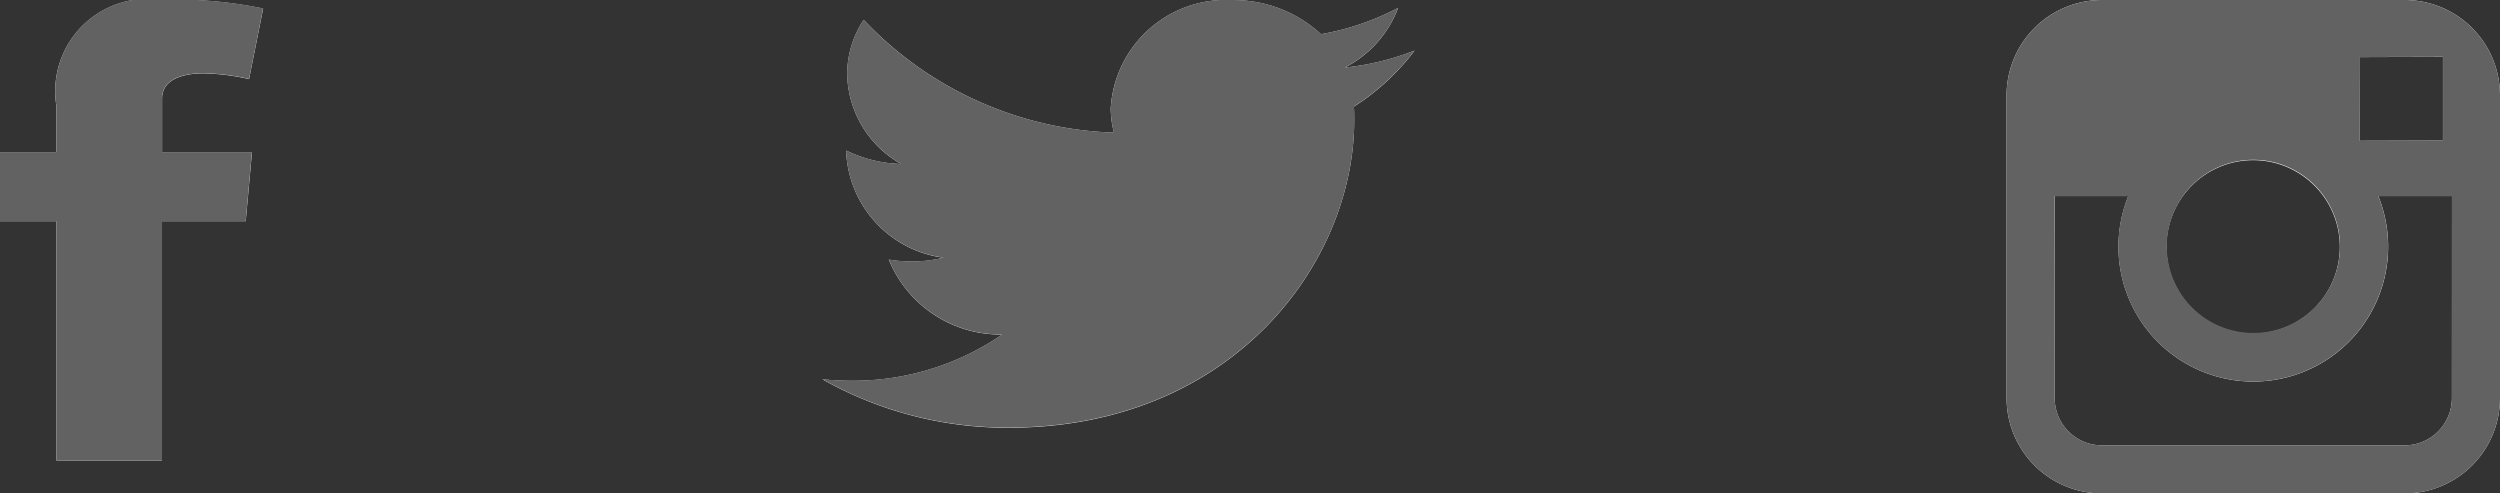 <svg xmlns="http://www.w3.org/2000/svg" width="76" height="15" viewBox="0 0 76 15">
  <rect x="0" y="0" width="76" height="15" fill="#333333" stroke="none"/>
  <g id="social" transform="translate(-1053 -4968)">
    <g id="twitter">
      <g id="twitter-2" data-name="twitter" transform="translate(941.654 4845.694)">
        <path id="Tracé_38" data-name="Tracé 38" d="M154.347,123.845a8.1,8.1,0,0,1-2.121.516,3.38,3.38,0,0,0,1.624-1.815,7.971,7.971,0,0,1-2.345.8,3.915,3.915,0,0,0-2.7-1.036,3.506,3.506,0,0,0-3.693,3.282,2.922,2.922,0,0,0,.1.747,10.966,10.966,0,0,1-7.611-3.43,3,3,0,0,0-.5,1.652,3.2,3.2,0,0,0,1.643,2.731,4.046,4.046,0,0,1-1.674-.409v.04a3.406,3.406,0,0,0,2.962,3.218,4.031,4.031,0,0,1-.973.115,4.1,4.1,0,0,1-.694-.058,3.664,3.664,0,0,0,3.448,2.278,8.012,8.012,0,0,1-4.585,1.406,8.5,8.5,0,0,1-.881-.045,11.439,11.439,0,0,0,5.661,1.473c6.793,0,10.506-5,10.506-9.337,0-.143,0-.285-.01-.425a7.089,7.089,0,0,0,1.843-1.7" fill="#fff"/>
      </g>
      <path id="Color_Overlay" data-name="Color Overlay" d="M1078,4979.526a8.445,8.445,0,0,0,.881.046,8.006,8.006,0,0,0,4.585-1.406,3.663,3.663,0,0,1-3.448-2.278,4.19,4.19,0,0,0,1.666-.057,3.407,3.407,0,0,1-2.963-3.218v-.04a4.063,4.063,0,0,0,1.674.409,3.2,3.2,0,0,1-1.643-2.731,3,3,0,0,1,.5-1.651,10.965,10.965,0,0,0,7.61,3.43,2.957,2.957,0,0,1-.095-.748,3.505,3.505,0,0,1,3.693-3.281,3.907,3.907,0,0,1,2.7,1.036,7.964,7.964,0,0,0,2.345-.8,3.375,3.375,0,0,1-1.624,1.815,8.107,8.107,0,0,0,2.123-.517,7.111,7.111,0,0,1-1.843,1.7c.006.139.009.282.009.425,0,4.336-3.713,9.337-10.506,9.337A11.435,11.435,0,0,1,1078,4979.526Z" fill="#626262"/>
    </g>
    <g id="facebook">
      <g id="facebook-2" data-name="facebook" transform="translate(823.424 4862.761)">
        <path id="Tracé_40" data-name="Tracé 40" d="M229.576,109.869h1.714v-1.406a2.809,2.809,0,0,1,3.213-3.223,12.667,12.667,0,0,1,3.073.26l-.428,2.144a6.8,6.8,0,0,0-1.381-.174c-.667,0-1.263.2-1.263.764v1.635h2.733l-.19,2.095H234.5v7.276H231.29v-7.276h-1.714Z" fill="#fff"/>
      </g>
      <path id="Color_Overlay-2" data-name="Color Overlay" d="M1054.714,4982v-7.276H1053v-2.1h1.714v-1.405a2.81,2.81,0,0,1,3.213-3.224,12.655,12.655,0,0,1,3.072.26l-.428,2.144a6.823,6.823,0,0,0-1.382-.173c-.666,0-1.263.2-1.263.764v1.634h2.733l-.19,2.1h-2.543V4982Z" fill="#626262"/>
    </g>
    <g id="instagram">
      <g id="instagram-2" data-name="instagram" transform="translate(595.178 4810.24)">
        <path id="Tracé_42" data-name="Tracé 42" d="M530.922,157.76h-9.2a2.9,2.9,0,0,0-2.9,2.9v9.2a2.9,2.9,0,0,0,2.9,2.9h9.2a2.9,2.9,0,0,0,2.9-2.9v-9.2A2.9,2.9,0,0,0,530.922,157.76Zm.833,1.729h.332v2.543l-2.535.008-.009-2.543Zm-7.573,4.232a2.635,2.635,0,1,1-.5,1.54A2.635,2.635,0,0,1,524.182,163.72Zm8.178,6.141a1.438,1.438,0,0,1-1.438,1.437h-9.2a1.438,1.438,0,0,1-1.438-1.437V163.72h2.239a4.1,4.1,0,1,0,7.6,0h2.239Z" fill="#fff"/>
      </g>
      <path id="Color_Overlay-3" data-name="Color Overlay" d="M1116.9,4983a2.9,2.9,0,0,1-2.9-2.9v-9.2a2.9,2.9,0,0,1,2.9-2.9h9.2a2.9,2.9,0,0,1,2.9,2.9v9.2a2.9,2.9,0,0,1-2.9,2.9Zm-1.437-2.9a1.438,1.438,0,0,0,1.437,1.437h9.2a1.438,1.438,0,0,0,1.438-1.437v-6.142h-2.24a4.1,4.1,0,1,1-7.6,0h-2.239Zm3.9-6.142a2.632,2.632,0,1,0,2.14-1.1A2.629,2.629,0,0,0,1119.36,4973.959Zm7.573-4.23-2.212.006.009,2.542,2.535-.008v-2.542Z" fill="#626262"/>
    </g>
  </g>
</svg>
